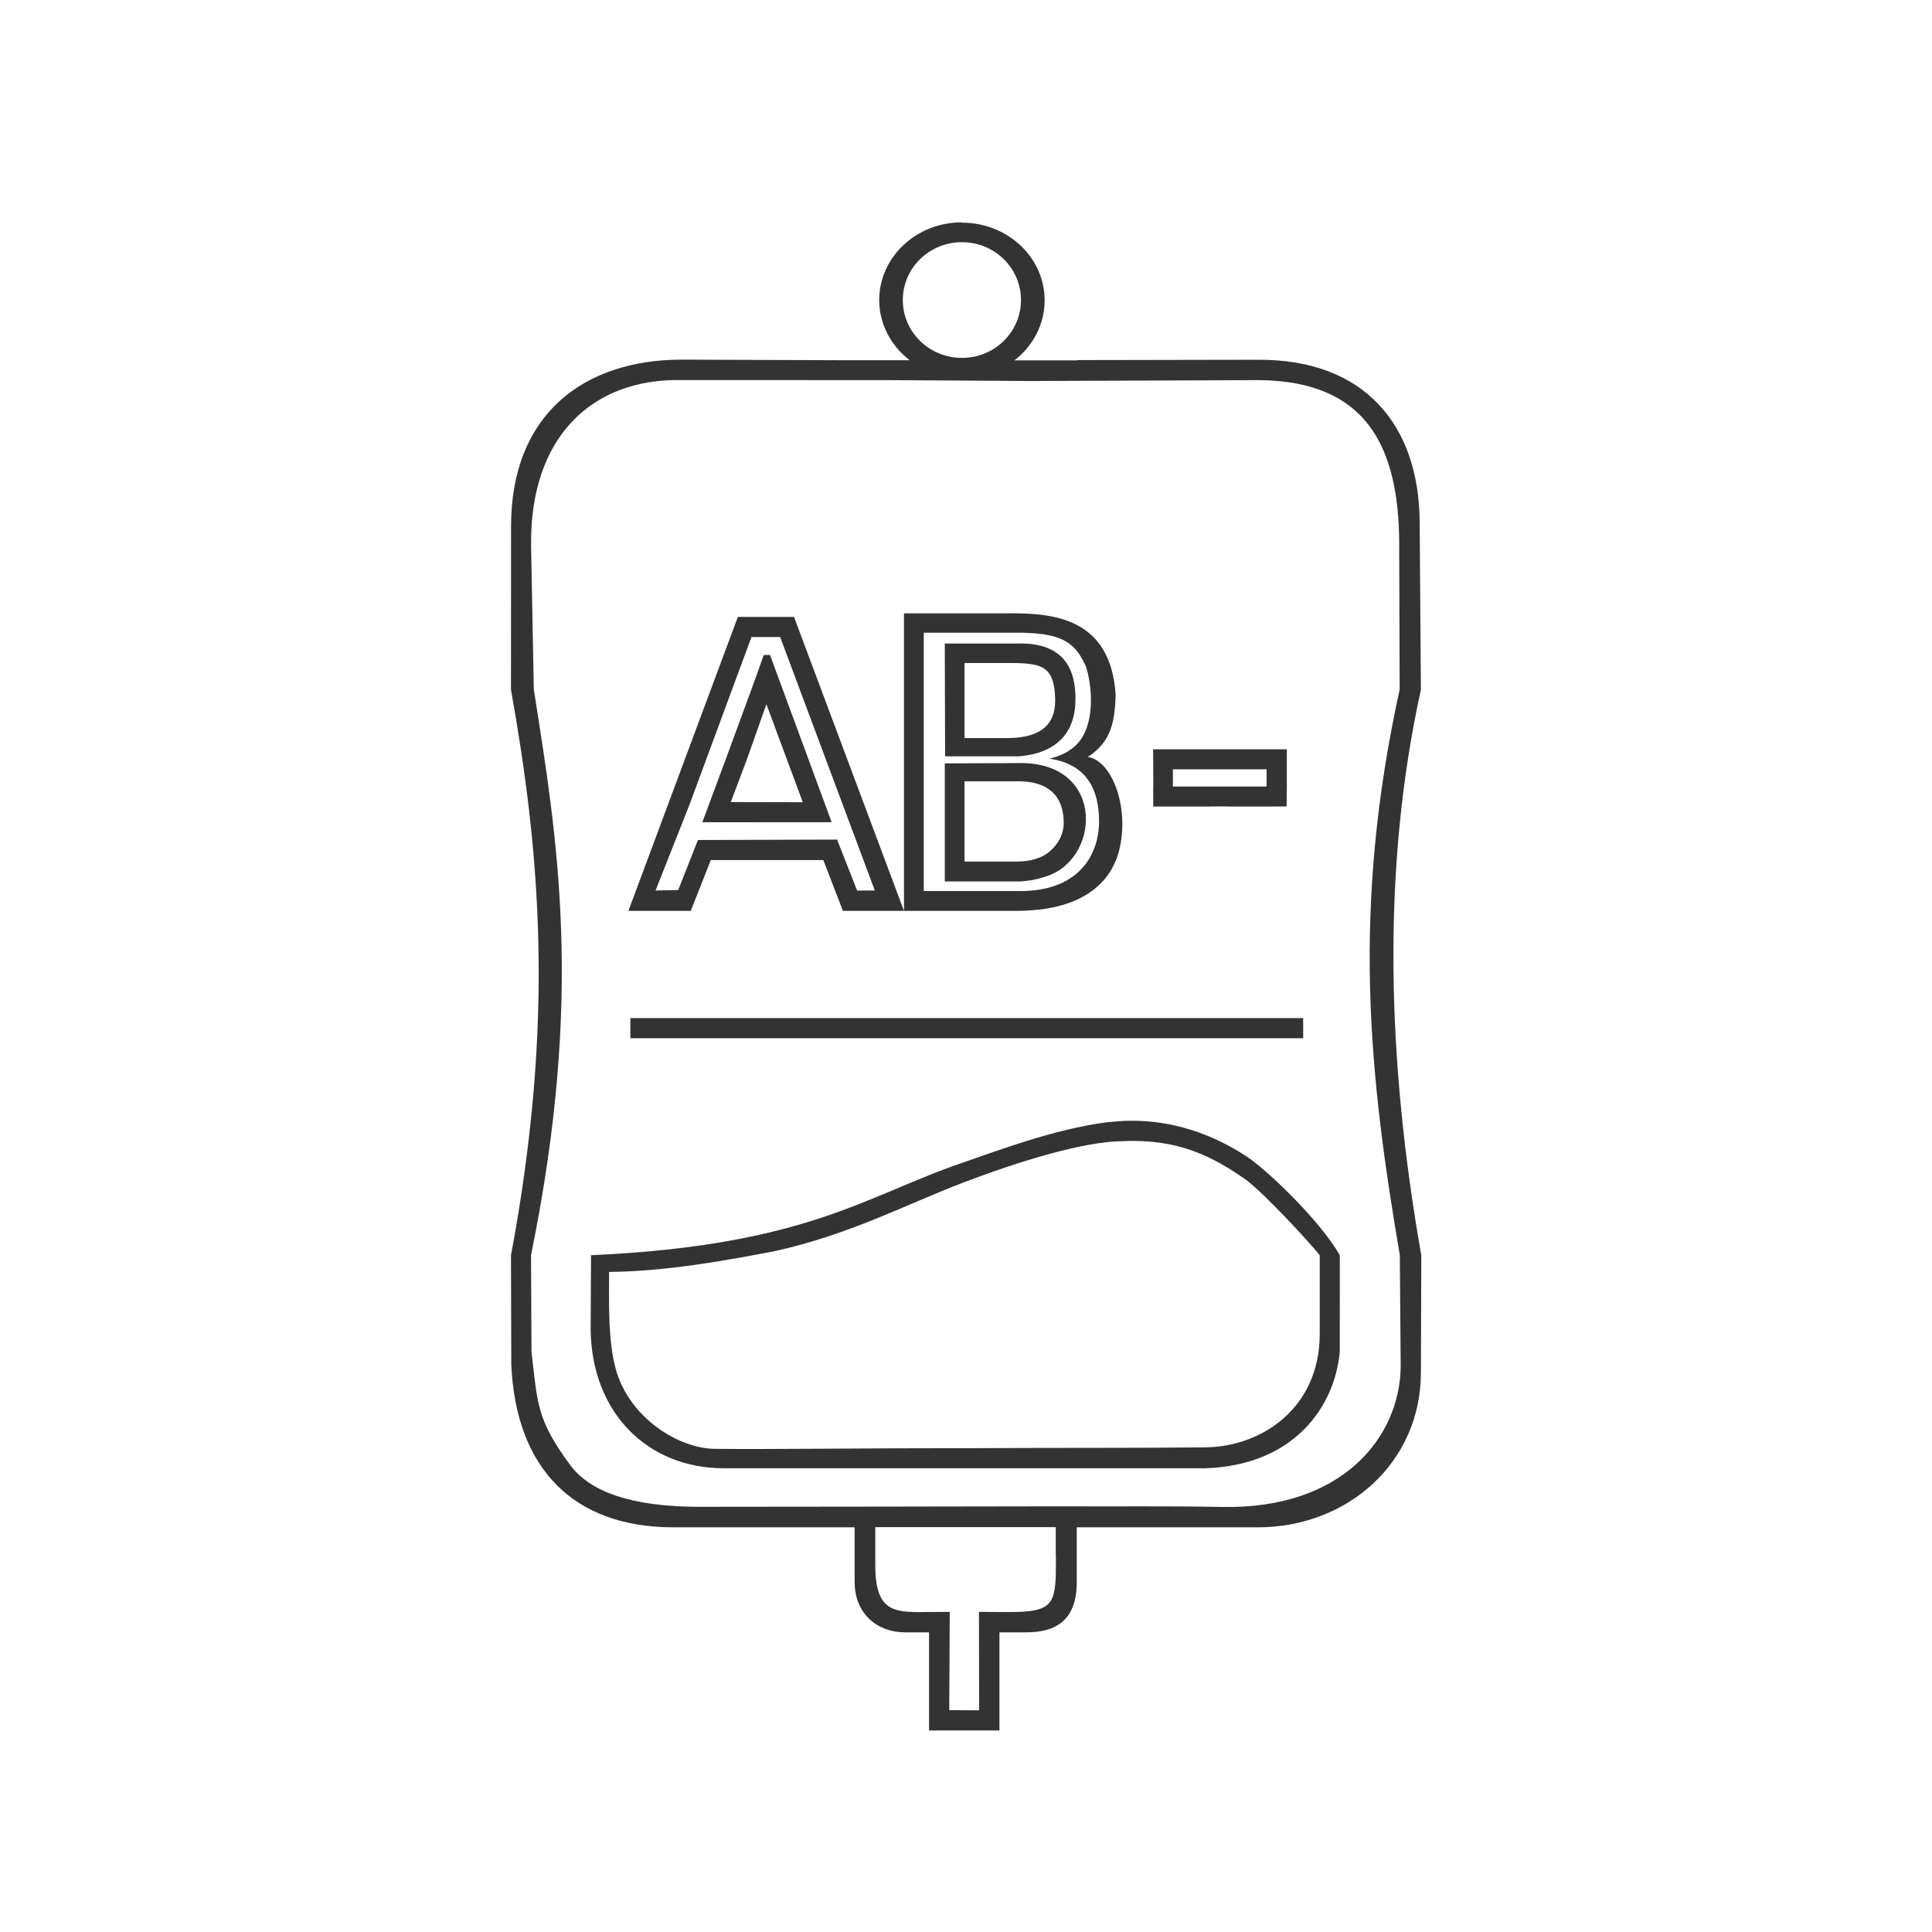 <svg width="48" height="48" viewBox="0 0 48 48" fill="none" xmlns="http://www.w3.org/2000/svg">
<path d="M23.899 5.524C22.764 5.524 21.844 6.388 21.844 7.454C21.844 8.034 22.122 8.584 22.602 8.95H21.309H21.039L16.908 8.935C14.532 8.946 12.7 10.267 12.697 13.07L12.695 17.134C13.398 21.085 13.806 25.26 12.695 31.189L12.703 33.908C12.82 36.495 14.255 37.946 16.733 37.946H21.233V39.305C21.233 40.086 21.79 40.555 22.483 40.555H23.082V42.992H24.831V40.555H25.502C26.25 40.555 26.752 40.24 26.752 39.305V37.946H27.154H31.25C33.477 37.946 35.295 36.339 35.302 34.112L35.312 31.189C34.465 26.389 34.318 21.601 35.302 17.134L35.271 12.96C35.253 10.589 33.93 8.923 31.25 8.938L26.774 8.946V8.954H25.203C25.678 8.587 25.954 8.04 25.954 7.462C25.954 6.396 25.035 5.532 23.9 5.532L23.899 5.524ZM23.899 6.017C24.71 6.017 25.366 6.66 25.366 7.454C25.366 8.248 24.71 8.892 23.899 8.892C23.087 8.892 22.43 8.248 22.43 7.454C22.43 6.66 23.087 6.017 23.899 6.017ZM16.908 9.442L22.07 9.444L25.622 9.466L31.308 9.444C34.109 9.482 34.785 11.303 34.763 13.677L34.774 17.13C33.571 22.614 34.016 26.713 34.778 31.184L34.8 33.962C34.774 35.705 33.356 37.5 30.358 37.44C29.009 37.413 27.73 37.432 26.334 37.424L21.334 37.432L17.369 37.436C16.151 37.434 14.792 37.241 14.17 36.403C13.329 35.268 13.356 34.871 13.205 33.59L13.193 31.184C14.512 24.728 13.846 20.84 13.262 17.13L13.195 13.566C13.157 10.872 14.694 9.41 16.908 9.442ZM22.459 15.238V22.63H25.297C26.125 22.623 26.765 22.437 27.212 22.071C27.66 21.706 27.884 21.167 27.884 20.456C27.878 19.604 27.491 18.869 27.024 18.806C27.637 18.422 27.698 17.864 27.718 17.265C27.596 15.351 26.181 15.225 25.015 15.238H22.459ZM22.459 22.63C22.274 22.136 22.061 21.566 21.889 21.107L19.727 15.327H18.332L15.613 22.63H17.162L17.66 21.368H20.455L20.942 22.63H22.459ZM22.951 15.72H23.301H23.473H25.451V15.722C26.438 15.745 26.73 16.008 26.979 16.556C27.125 17.009 27.209 17.869 26.848 18.378C26.68 18.614 26.421 18.765 26.072 18.849C27 18.983 27.297 19.614 27.306 20.374C27.317 21.201 26.837 22.127 25.377 22.138H22.951V22.017V21.9V15.72ZM18.67 15.827H19.031H19.383L21.734 22.124L21.295 22.126L20.797 20.859L17.34 20.87L16.85 22.113L16.287 22.124L17.129 19.995L18.67 15.827ZM23.473 15.989L23.481 18.79H25.323C26.233 18.716 26.683 18.216 26.716 17.486C26.758 16.574 26.393 15.944 25.238 15.989H23.473ZM19.131 16.273C19.03 16.27 19.075 16.274 18.975 16.275C18.893 16.498 18.736 16.952 18.652 17.175L18.053 18.804L17.449 20.429L20.662 20.427L19.131 16.273ZM23.963 16.472H25.015C25.43 16.472 25.777 16.48 25.968 16.63C26.163 16.776 26.215 17.082 26.215 17.417C26.215 18.016 25.834 18.324 25.076 18.337H23.963V16.472ZM19.041 17.495L19.945 19.931L18.156 19.927L18.561 18.855L19.041 17.495ZM28.649 18.616L28.654 19.54H28.651V20.036H28.655V20.038H29.581H30.07V20.036H30.521V20.038H31.494L31.965 20.036L31.971 19.534V18.616H28.657H28.649ZM25.422 18.958L23.473 18.966V21.9H25.349C25.488 21.888 25.689 21.873 25.939 21.79C27.326 21.411 27.491 19.007 25.422 18.958ZM29.14 19.113H31.468V19.54H29.14V19.113ZM23.963 19.411H25.341C26.034 19.423 26.427 19.764 26.427 20.441C26.427 20.742 26.28 20.981 26.079 21.154C25.883 21.322 25.605 21.405 25.252 21.405H23.963V19.411ZM15.662 25.294C15.657 25.724 15.663 25.656 15.662 25.794H32.377V25.294H15.662ZM28.116 27.845C27.898 27.841 27.764 27.863 27.509 27.881C26.165 28.055 24.763 28.599 23.932 28.881C21.516 29.701 20.066 30.942 14.684 31.186L14.674 33.033C14.703 35.119 16.103 36.479 17.988 36.479H21.453H26.125H29.931C32.148 36.413 33.161 34.95 33.286 33.589L33.288 31.186C32.789 30.314 31.463 29.049 30.968 28.73C30.099 28.155 29.095 27.837 28.116 27.845ZM27.901 28.352C29.279 28.288 30.14 28.739 30.96 29.314C31.427 29.669 32.487 30.811 32.788 31.186V33.16C32.782 34.94 31.398 35.938 29.953 35.959C28.201 35.978 26.462 35.967 24.131 35.979C21.32 35.979 19.144 36.011 17.779 35.996C16.876 36 15.639 35.235 15.301 34.023C15.098 33.306 15.132 32.263 15.133 31.601C16.574 31.585 18.045 31.314 19.231 31.088C21.099 30.68 22.508 29.924 23.934 29.38C25.288 28.863 26.925 28.355 27.901 28.352ZM21.746 37.942H26.23V38.612C26.23 38.615 26.233 38.619 26.233 38.623V38.899C26.233 39.869 26.139 40.051 25.079 40.051L24.322 40.047L24.326 42.492L23.584 42.488L23.596 40.047L22.889 40.051C22.184 40.055 21.746 40 21.746 38.897V38.862V38.619V37.942Z" fill="#333333"/>
</svg>
